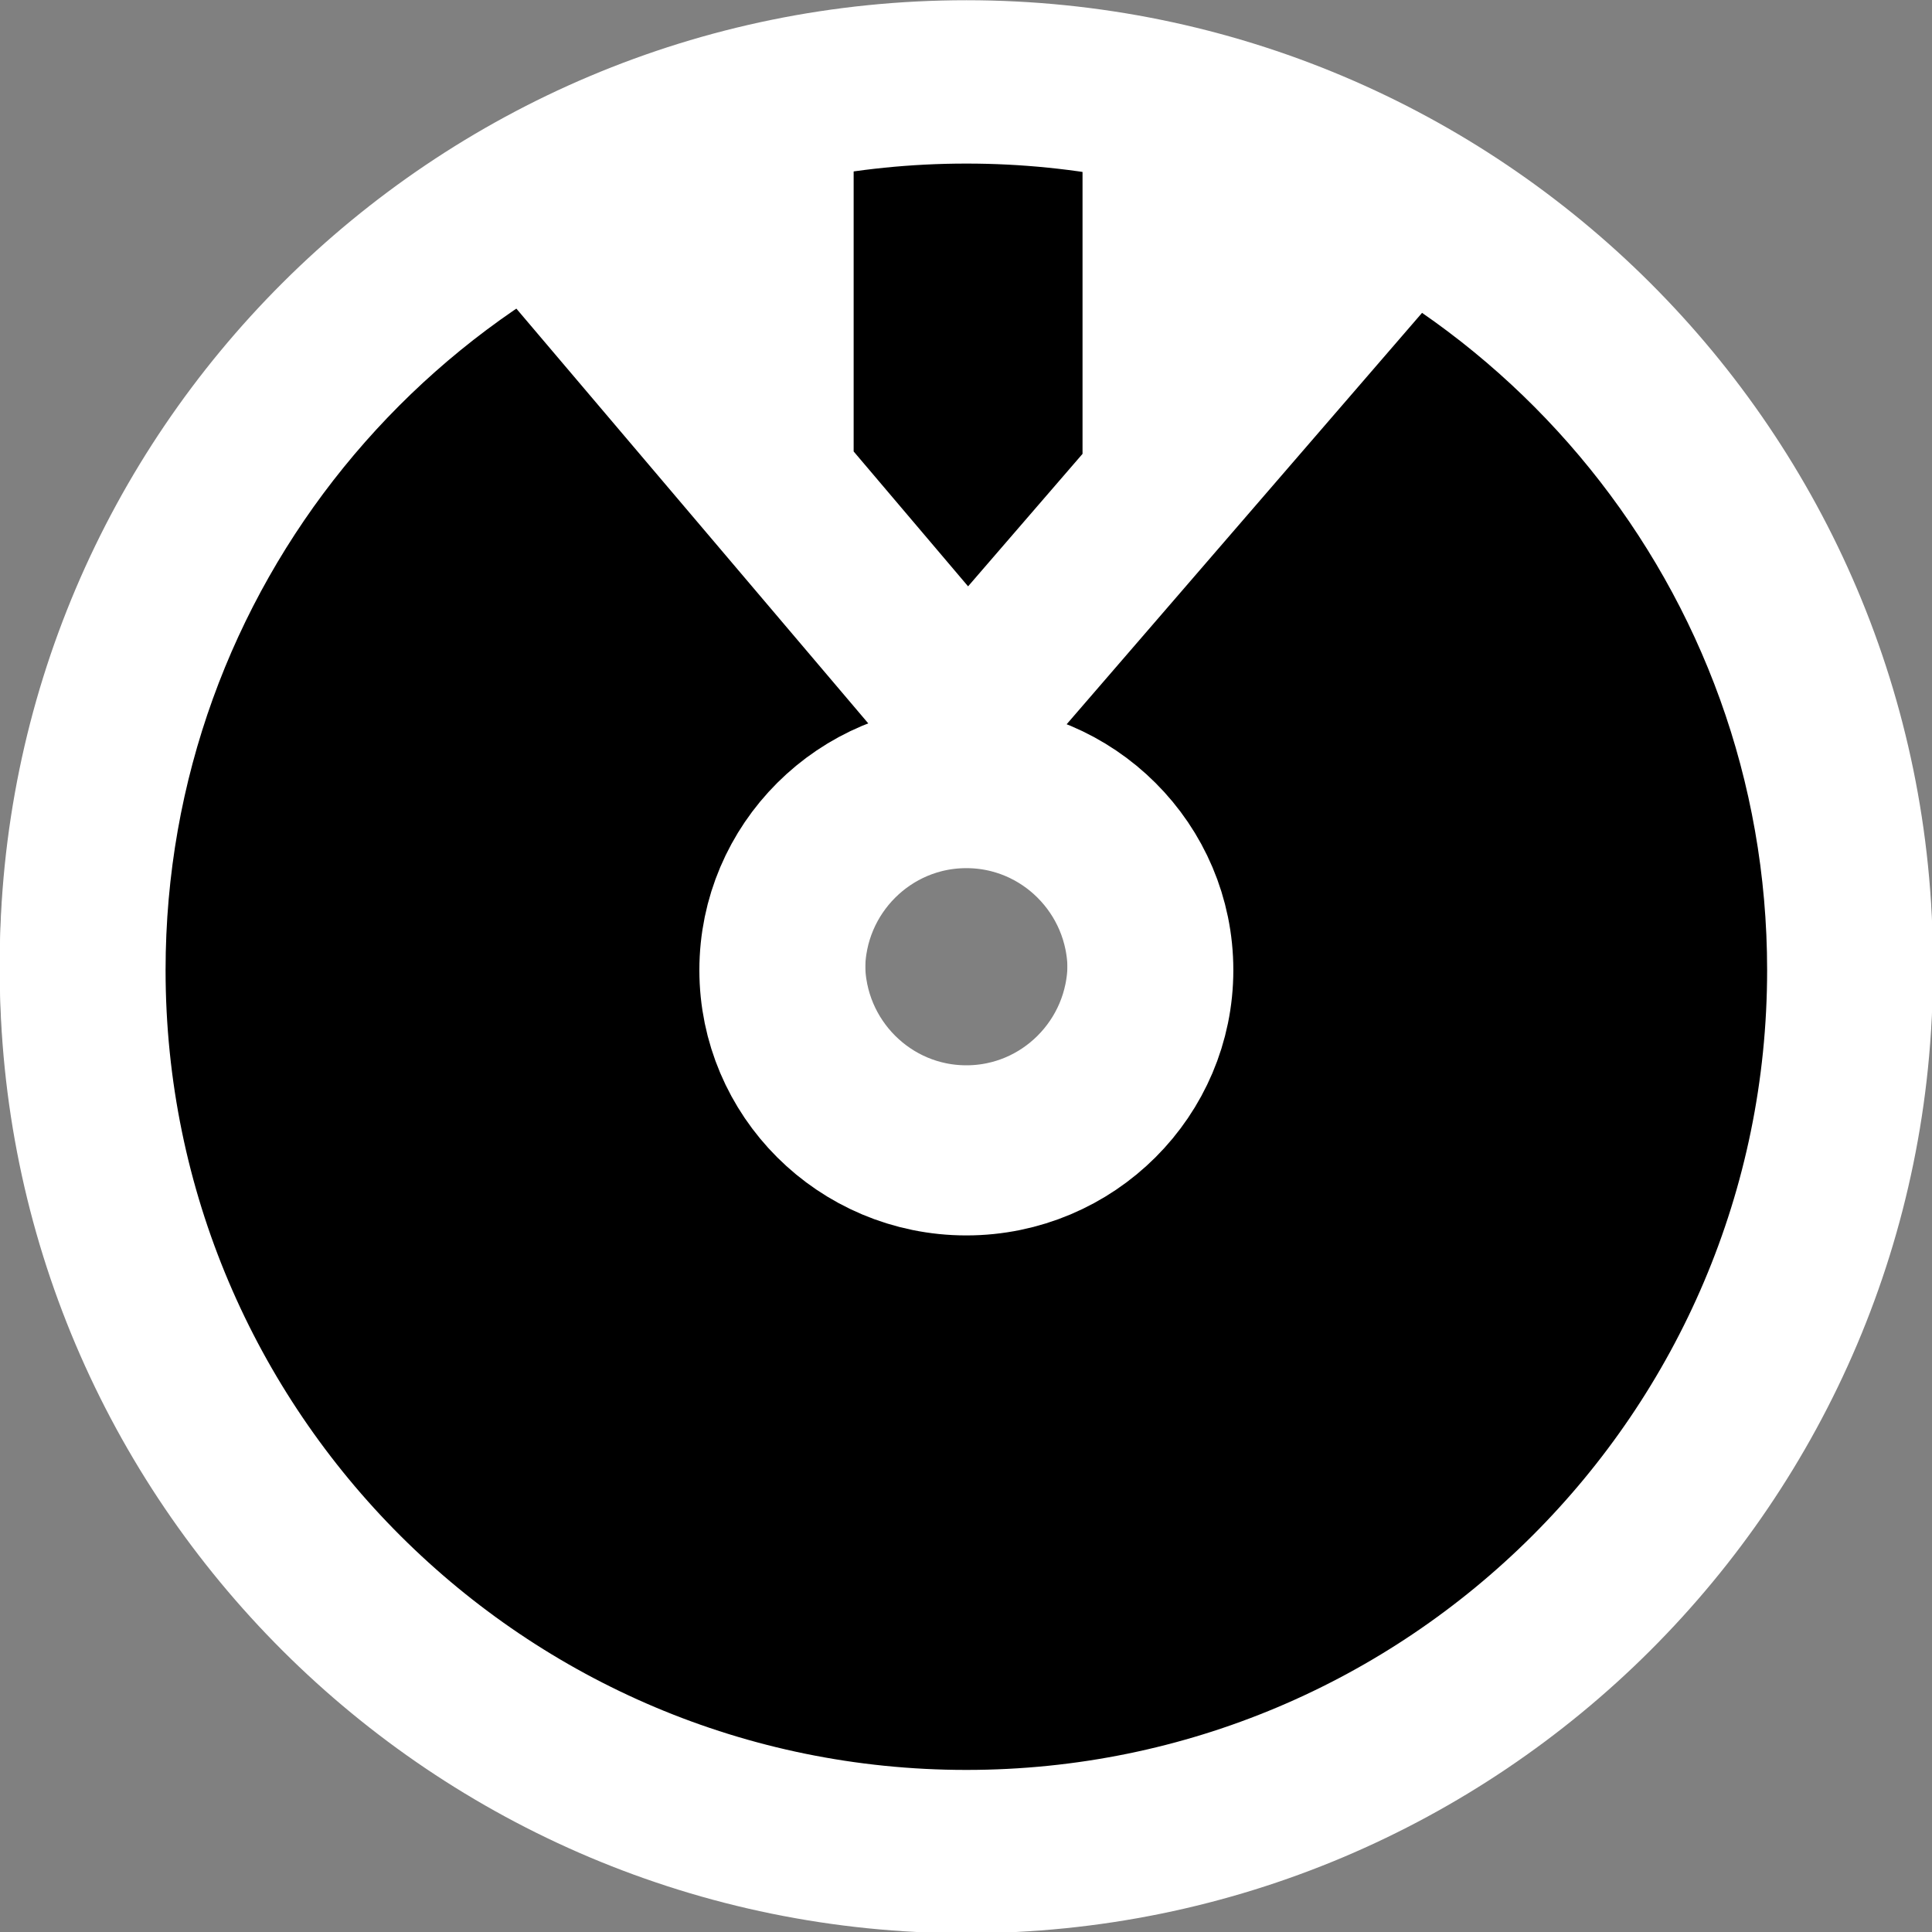 <?xml version="1.0" encoding="UTF-8" standalone="no"?>
<!-- Created with Inkscape (http://www.inkscape.org/) -->

<svg
   xmlns:dc="http://purl.org/dc/elements/1.1/"
   xmlns:cc="http://creativecommons.org/ns#"
   xmlns:rdf="http://www.w3.org/1999/02/22-rdf-syntax-ns#"
   xmlns:svg="http://www.w3.org/2000/svg"
   xmlns="http://www.w3.org/2000/svg"
   xmlns:xlink="http://www.w3.org/1999/xlink"
   xmlns:sodipodi="http://sodipodi.sourceforge.net/DTD/sodipodi-0.dtd"
   xmlns:inkscape="http://www.inkscape.org/namespaces/inkscape"
   version="1.1"
   width="22"
   height="22"
   id="svg3304"
   inkscape:version="0.48.3.1 r9886"
   sodipodi:docname="system-software-update.svg">
  <rect width="100%" height="100%" fill="#808080" stroke="none"/>
  <sodipodi:namedview
     pagecolor="#ffffff"
     bordercolor="#666666"
     borderopacity="1"
     objecttolerance="10"
     gridtolerance="10"
     guidetolerance="10"
     inkscape:pageopacity="0"
     inkscape:pageshadow="2"
     inkscape:window-width="733"
     inkscape:window-height="480"
     id="namedview13"
     showgrid="false"
     fit-margin-top="0"
     fit-margin-left="0"
     fit-margin-right="0"
     fit-margin-bottom="0"
     inkscape:zoom="4.9166667"
     inkscape:cx="10.997148"
     inkscape:cy="10.647416"
     inkscape:window-x="0"
     inkscape:window-y="0"
     inkscape:window-maximized="0"
     inkscape:current-layer="svg3304" />
  <defs
     id="defs3306">
    <radialGradient
       cx="11.25"
       cy="19.031"
       r="8.062"
       fx="11.25"
       fy="19.031"
       id="radialGradient4354"
       xlink:href="#linearGradient5105"
       gradientUnits="userSpaceOnUse"
       gradientTransform="matrix(1,0,0,0.283,0,13.646)" />
    <linearGradient
       id="linearGradient5105">
      <stop
         id="stop5107"
         style="stop-color:#000000;stop-opacity:1"
         offset="0" />
      <stop
         id="stop5109"
         style="stop-color:#000000;stop-opacity:0"
         offset="1" />
    </linearGradient>
  </defs>
  <g
     id="layer1"
     transform="matrix(0.472,0,0,0.465,-0.324,0.011)">
    <path
       d="M 19.281,44.619 C 9.779,42.445 2.681,33.843 2.681,23.567 2.681,11.652 12.232,1.982 24,1.982 c 11.768,0 21.319,9.67 21.319,21.586 0,10.244 -7.057,18.817 -16.516,21.023 l 0,-6.211 5.396,3.435 -10.17,-11.951 -10.327,12.355 5.58,-3.839 z M 24,28.064 c 2.452,0 4.441,-2.015 4.441,-4.497 0,-2.482 -1.99,-4.497 -4.441,-4.497 -2.452,0 -4.441,2.015 -4.441,4.497 0,2.482 1.99,4.497 4.441,4.497 z"
       id="path3810"
       style="fill:#000000;fill-opacity:1;fill-rule:evenodd;stroke:#ffffff;stroke-width:4;stroke-linecap:butt;stroke-linejoin:miter;stroke-miterlimit:4;stroke-opacity:1;stroke-dasharray:none"
       inkscape:connector-curvature="0" />
    <path
       d="M 19.281,2.681 C 9.779,4.856 2.681,13.458 2.681,23.733 c 0,11.915 9.551,21.586 21.319,21.586 11.768,0 21.319,-9.67 21.319,-21.586 0,-10.244 -7.057,-18.817 -16.516,-21.023 l 0,6.211 5.396,-3.435 L 24.028,17.437 13.701,5.082 19.281,8.921 z M 24,19.236 c 2.452,0 4.441,2.015 4.441,4.497 0,2.482 -1.99,4.497 -4.441,4.497 -2.452,0 -4.441,-2.015 -4.441,-4.497 0,-2.482 1.99,-4.497 4.441,-4.497 z"
       id="path3312"
       style="fill:#000000;fill-opacity:1;fill-rule:evenodd;stroke:#ffffff;stroke-width:4;stroke-linecap:butt;stroke-linejoin:miter;stroke-miterlimit:4;stroke-opacity:1;stroke-dasharray:none"
       inkscape:connector-curvature="0" />
    <g
       transform="matrix(0.628,0,0,0.5,-22.239,3.893)"
       id="g2174"
       style="fill:#ffffff" />
  </g>
</svg>
